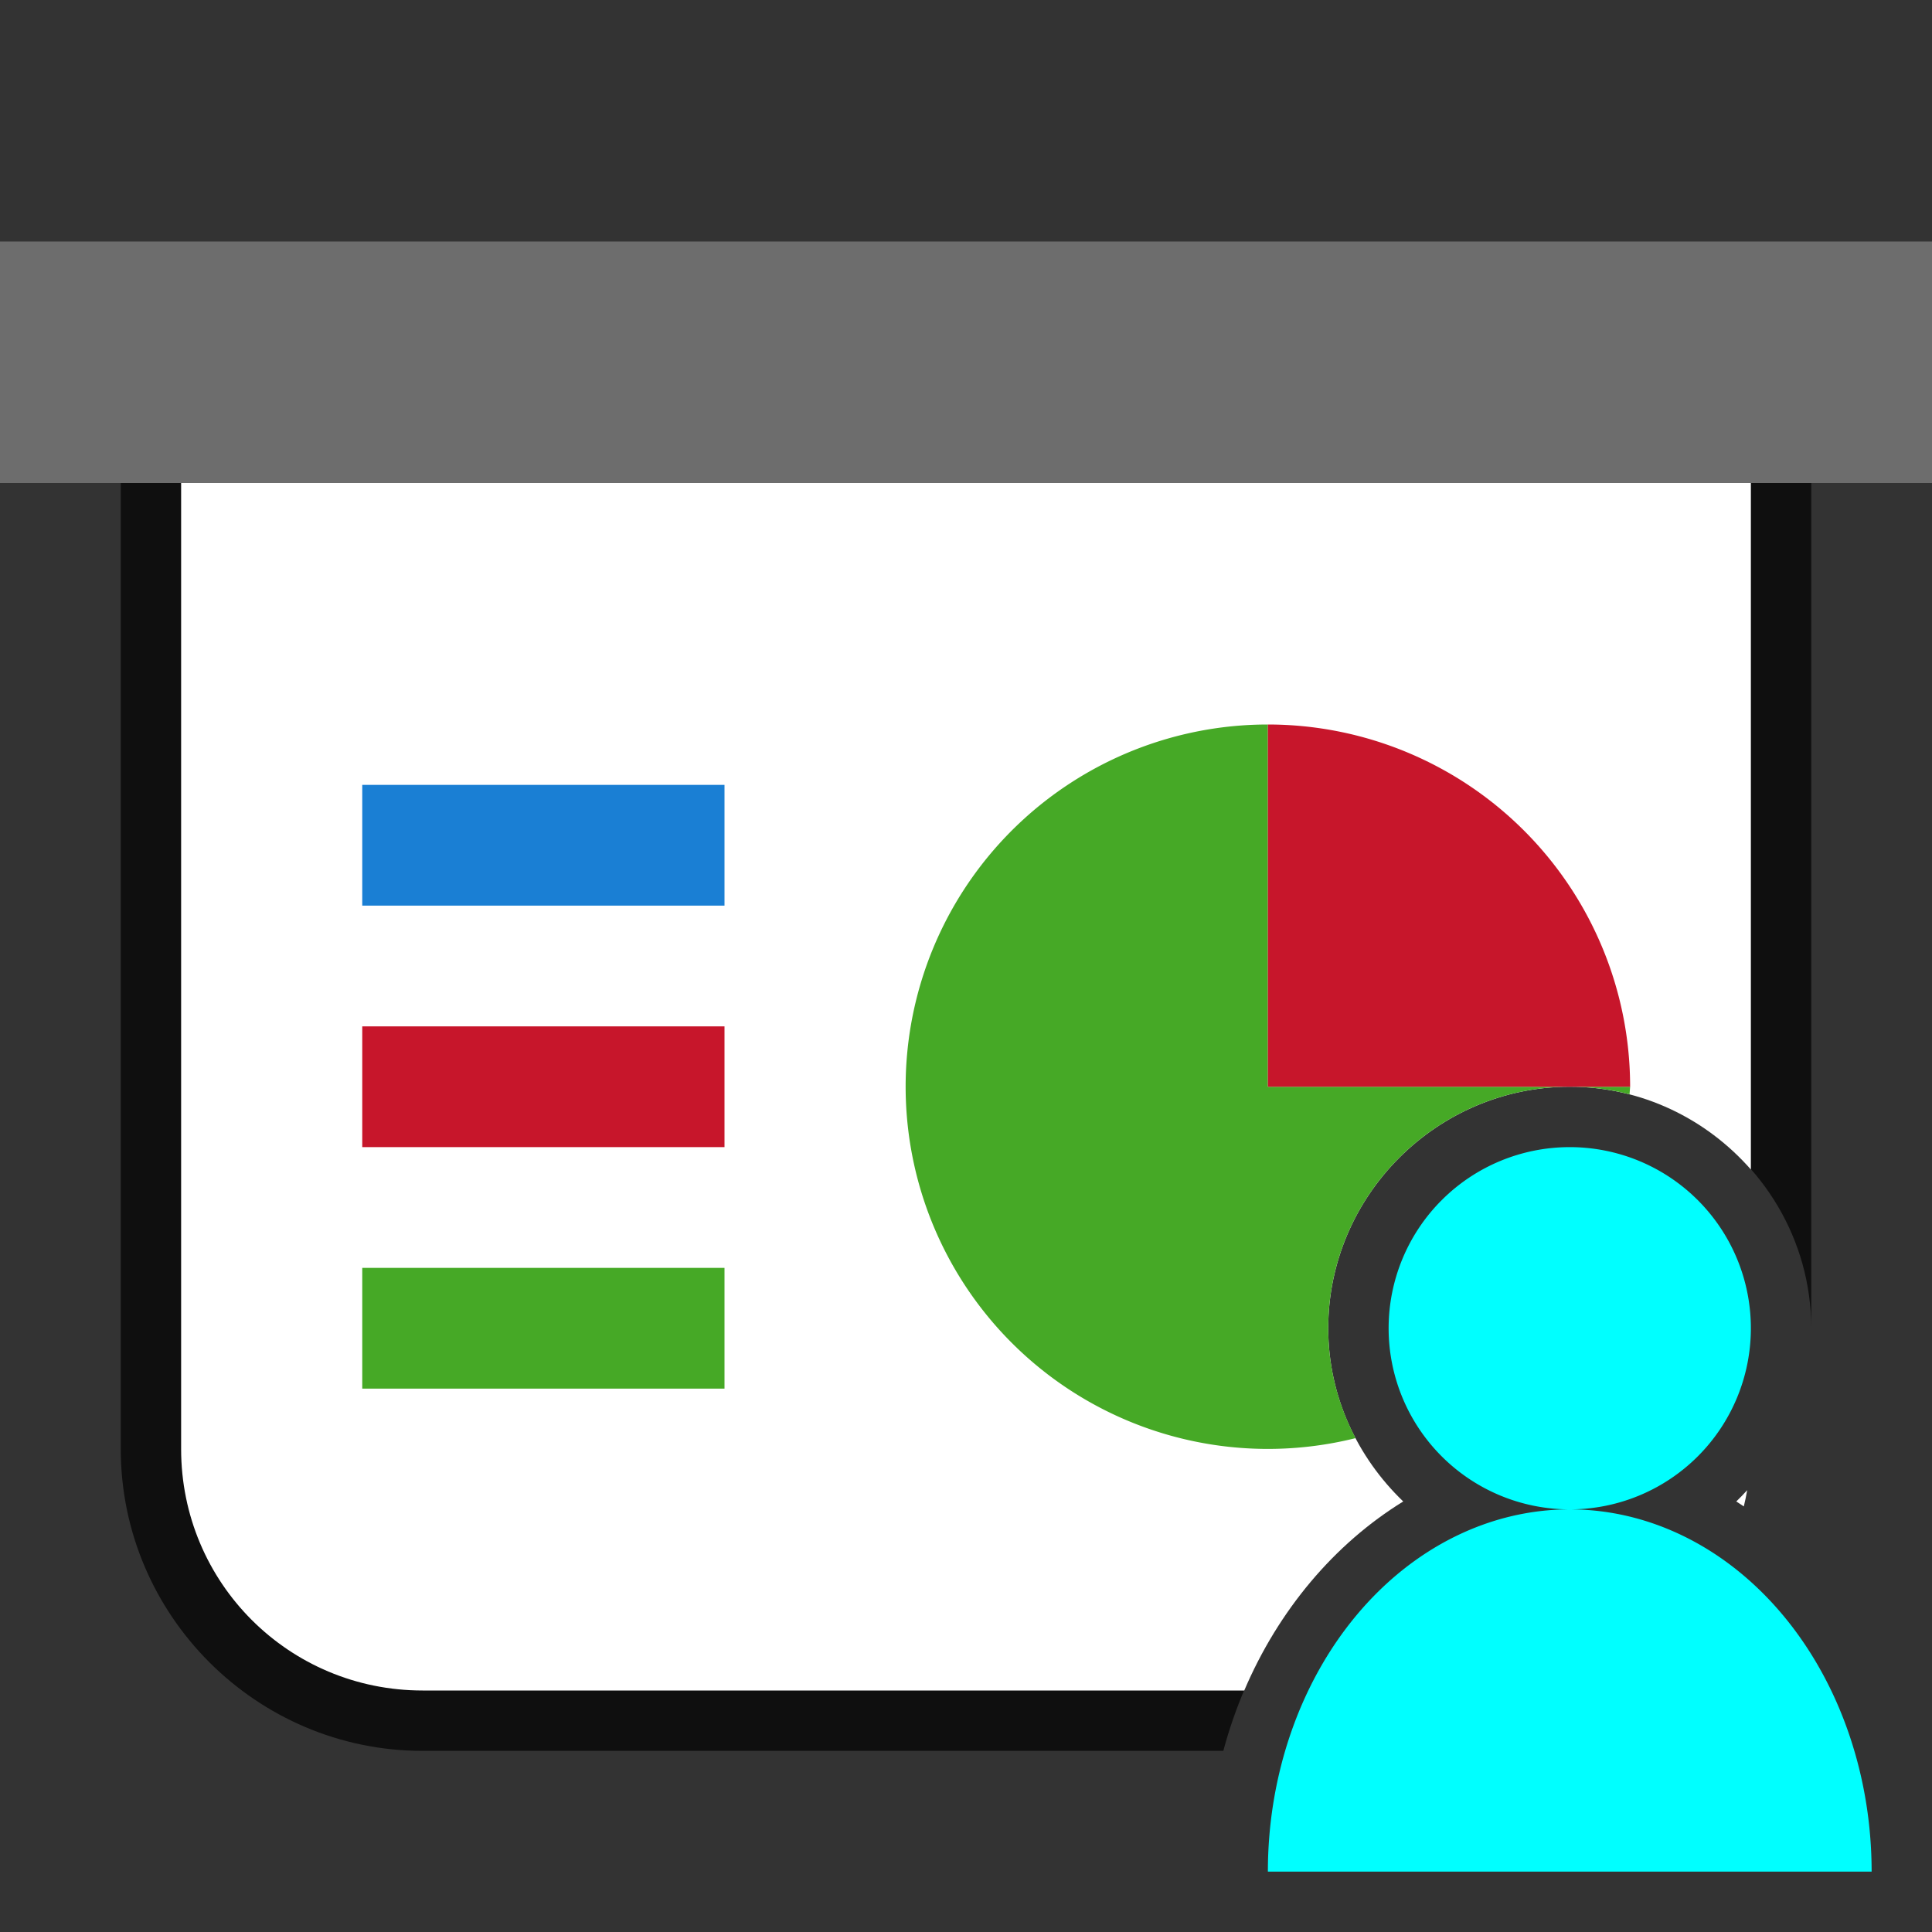 <?xml version="1.0" encoding="UTF-8" standalone="no"?>
<svg
   viewBox="0 0 32 32"
   version="1.1"
   id="svg4"
   sodipodi:docname="customshowdialog.svg"
   inkscape:export-filename="/home/jupiter007/Libreoffice yaru theme fullcolor/build/cmd/32/customshowdialog.png"
   inkscape:export-xdpi="96"
   inkscape:export-ydpi="96"
   inkscape:version="1.1 (ce6663b3b7, 2021-05-25)"
   xmlns:inkscape="http://www.inkscape.org/namespaces/inkscape"
   xmlns:sodipodi="http://sodipodi.sourceforge.net/DTD/sodipodi-0.dtd"
   xmlns="http://www.w3.org/2000/svg"
   xmlns:svg="http://www.w3.org/2000/svg"
   xmlns:rdf="http://www.w3.org/1999/02/22-rdf-syntax-ns#"
   xmlns:cc="http://creativecommons.org/ns#"
   xmlns:dc="http://purl.org/dc/elements/1.1/">
  <rect x="0" y="0" width="32" height="32" fill="#333333" stroke="none"/>
  <defs
     id="defs8" />
  <sodipodi:namedview
     pagecolor="#ffffff"
     bordercolor="#666666"
     borderopacity="1"
     objecttolerance="10"
     gridtolerance="10"
     guidetolerance="10"
     inkscape:pageopacity="0"
     inkscape:pageshadow="2"
     inkscape:window-width="1920"
     inkscape:window-height="1016"
     id="namedview6"
     showgrid="true"
     inkscape:zoom="7.375"
     inkscape:cx="1.1525424"
     inkscape:cy="8.338983"
     inkscape:window-x="0"
     inkscape:window-y="27"
     inkscape:window-maximized="1"
     inkscape:current-layer="svg4"
     inkscape:pagecheckerboard="0">
    <inkscape:grid
       type="xygrid"
       id="grid841" />
  </sodipodi:namedview>
  <path
     id="path826"
     style="color:#000000;opacity:0.7;fill:#000000;fill-rule:evenodd;stroke-linejoin:round;-inkscape-stroke:none"
     d="m 3,7 c -0.552,5.52e-5 -1,0.448 -1,1 v 16 c 0,2.753 2.247,5 5,5 h 13.262 c 0.193,-0.722 0.486,-1.396 0.863,-2 h -14.125 c -1.679,0 -3,-1.321 -3,-3 v -15 h 24 v 9.541 c 1.193,0.695 2,1.989 2,3.459 v -14 c -5.5e-5,-0.552 -0.448,-1 -1,-1 z"
     sodipodi:nodetypes="ccssccssccccccc" />
  <rect
     style="opacity:1;fill:#6d6d6d;fill-opacity:1;fill-rule:evenodd;stroke:none;stroke-width:2;stroke-linecap:butt;stroke-linejoin:round;stroke-miterlimit:4;stroke-dasharray:none;stroke-opacity:1"
     id="rect819"
     width="32"
     height="4"
     x="0"
     y="4" />
  <path
     id="rect821"
     style="opacity:1;fill:#ffffff;fill-opacity:1;fill-rule:evenodd;stroke:none;stroke-width:2;stroke-linecap:butt;stroke-linejoin:round;stroke-miterlimit:4;stroke-dasharray:none;stroke-opacity:1"
     d="M 3 8 L 3 24 C 3 26.216 4.784 28 7 28 L 20.609 28 C 21.174 26.674 22.097 25.574 23.242 24.869 C 22.483 24.14 22 23.127 22 22 C 22 19.803 23.803 18 26 18 C 27.193 18 28.265 18.534 29 19.371 L 29 8 L 3 8 z M 28.939 24.682 C 28.881 24.746 28.82 24.809 28.758 24.869 C 28.8 24.895 28.841 24.924 28.883 24.951 C 28.904 24.862 28.924 24.773 28.939 24.682 z " />
  <path
     id="path830"
     style="opacity:1;fill:#46a926;fill-opacity:1;fill-rule:evenodd;stroke:none;stroke-width:2;stroke-linecap:butt;stroke-linejoin:round;stroke-miterlimit:4;stroke-dasharray:none;stroke-opacity:1"
     d="M 21 12 A 6 6 0 0 0 15.457 15.703 A 6 6 0 0 0 16.758 22.242 A 6 6 0 0 0 22.453 23.82 C 22.166 23.275 22 22.657 22 22 C 22 19.803 23.803 18 26 18 L 21 18 L 21 12 z M 26 18 C 26.341 18 26.673 18.043 26.99 18.125 A 6 6 0 0 0 27 18 L 26 18 z " />
  <path
     d="m 12,-21 a 6,6 0 0 1 6,-6 l 0,6 z"
     sodipodi:end="4.712389"
     sodipodi:start="3.1415927"
     sodipodi:ry="6"
     sodipodi:rx="6"
     sodipodi:cy="-21"
     sodipodi:cx="18.000063"
     sodipodi:type="arc"
     id="path832"
     style="opacity:1;fill:#c7162b;fill-opacity:1;fill-rule:evenodd;stroke:none;stroke-width:2;stroke-linecap:butt;stroke-linejoin:round;stroke-miterlimit:4;stroke-dasharray:none;stroke-opacity:1"
     transform="rotate(90)" />
  <rect
     style="opacity:1;fill:#1a7fd4;fill-opacity:1;fill-rule:evenodd;stroke:none;stroke-width:4;stroke-linecap:butt;stroke-linejoin:round;stroke-miterlimit:4;stroke-dasharray:none;stroke-opacity:1"
     id="rect830"
     width="6"
     height="2"
     x="6"
     y="13" />
  <rect
     style="opacity:1;fill:#c7162b;fill-opacity:1;fill-rule:evenodd;stroke:none;stroke-width:4;stroke-linecap:butt;stroke-linejoin:round;stroke-miterlimit:4;stroke-dasharray:none;stroke-opacity:1"
     id="rect832"
     width="6"
     height="2"
     x="6"
     y="17" />
  <rect
     style="opacity:1;fill:#46a926;fill-opacity:1;fill-rule:evenodd;stroke:none;stroke-width:4;stroke-linecap:butt;stroke-linejoin:round;stroke-miterlimit:4;stroke-dasharray:none;stroke-opacity:1"
     id="rect834"
     width="6"
     height="2"
     x="6"
     y="21" />
  <path
     style="opacity:1;fill:#00ffff;fill-opacity:1;fill-rule:evenodd;stroke:none;stroke-width:2;stroke-linecap:butt;stroke-linejoin:round;stroke-miterlimit:4;stroke-dasharray:none;stroke-opacity:1"
     d="M 26 19 A 3 3 0 0 0 23 22 A 3 3 0 0 0 26 25 A 3 3 0 0 0 29 22 A 3 3 0 0 0 26 19 z M 26 25 A 5 6 0 0 0 21 31 L 31 31 A 5 6 0 0 0 26 25 z "
     id="path847" />
</svg>
